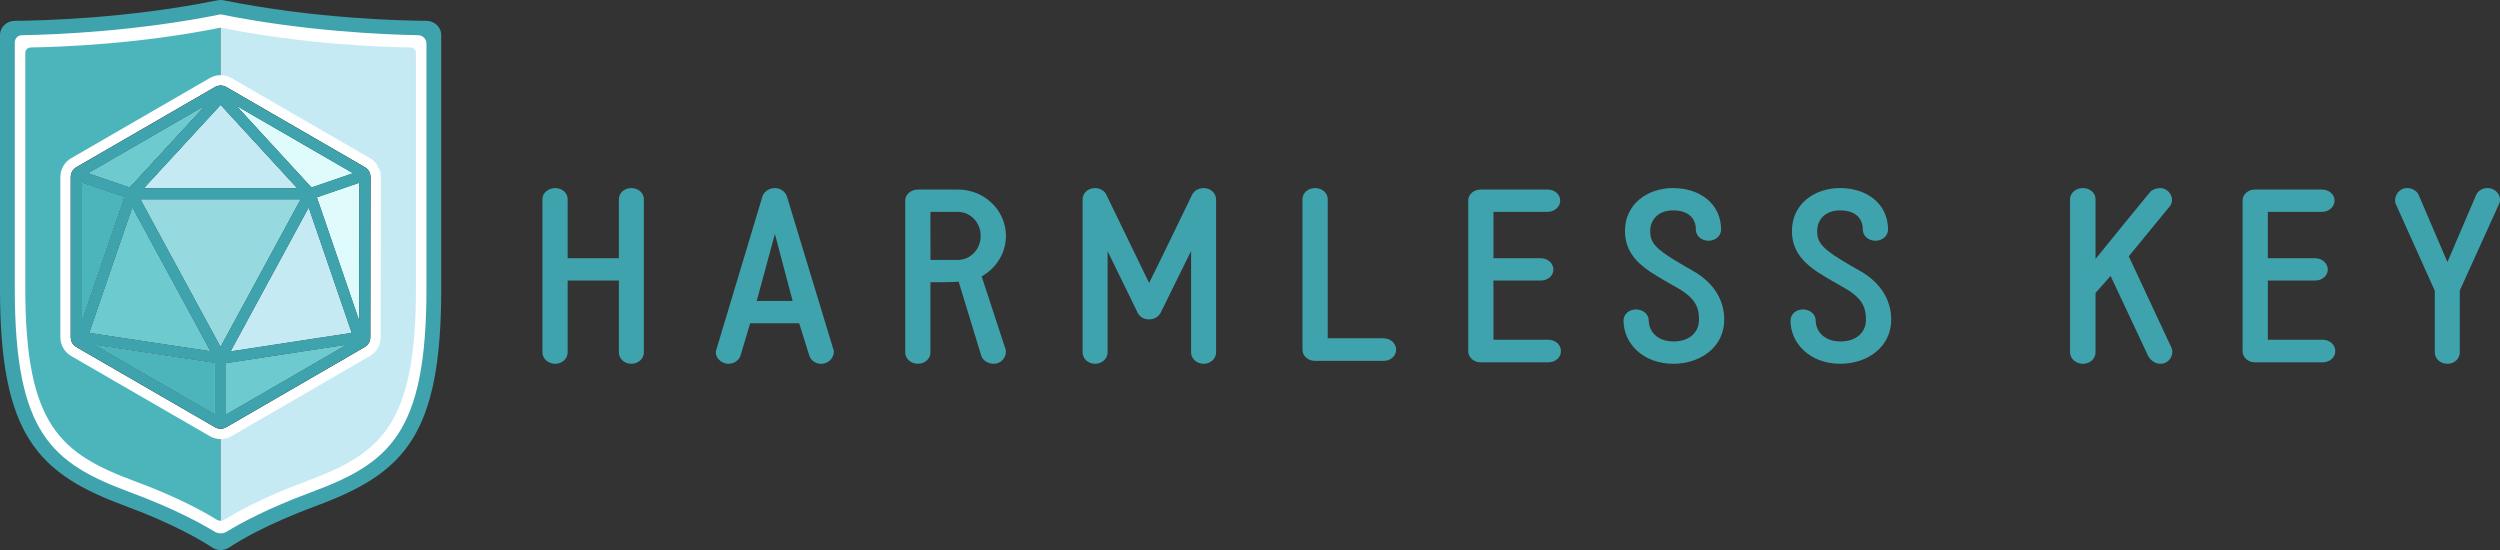 <?xml version="1.0" encoding="utf-8"?>
<!-- Generator: Adobe Illustrator 16.0.0, SVG Export Plug-In . SVG Version: 6.00 Build 0)  -->
<!DOCTYPE svg PUBLIC "-//W3C//DTD SVG 1.1//EN" "http://www.w3.org/Graphics/SVG/1.1/DTD/svg11.dtd">
<svg version="1.1" id="Layer_1" xmlns="http://www.w3.org/2000/svg" xmlns:xlink="http://www.w3.org/1999/xlink" x="0px" y="0px"
	 width="713.416px" height="156.955px" viewBox="0 0 713.416 156.955" enable-background="new 0 0 713.416 156.955"
	 xml:space="preserve">
<rect x="0" y="0" width="713.416" height="156.955" fill="#333333" stroke="none"/>
<g>
	<path fill="#4CB5BC" d="M4.337,13.169v57.364v6.435v5.302c0,38.844,9.58,48.412,32.685,56.974
		c13.713,5.08,21.374,9.742,24.026,11.508c0.209,0.137,1.667,0.268,1.907,0.314v-27.177L19.262,98.51V47.649l43.693-25.011V5.932
		c-26.234,5.067-50.194,5.586-56.817,5.628C5.144,11.56,4.337,12.28,4.337,13.169"/>
	<path fill="#C5EAF4" d="M120.701,13.169v57.364v6.435v5.302c0,38.844-9.438,48.412-32.197,56.974
		c-13.509,5.08-21.056,9.742-23.668,11.508c-0.206,0.137-1.642,0.268-1.88,0.314v-27.177l45.013-25.379V47.649L62.956,22.638V5.932
		c25.845,5.067,49.447,5.586,55.972,5.628C119.907,11.56,120.701,12.28,120.701,13.169"/>
	<path fill="#FFFFFF" d="M62.956,153.598c-0.816,0-1.632-0.23-2.328-0.695c-2.604-1.73-10.116-6.299-23.651-11.312
		c-11.559-4.283-20.442-9.001-26.223-18.104c-5.574-8.774-8.059-21.482-8.059-41.204V12.921c0-2.137,1.824-3.876,4.067-3.876
		c6.693-0.042,30.509-0.57,55.354-5.604c0.55-0.111,1.132-0.112,1.684,0c24.836,5.033,48.645,5.562,55.36,5.604
		c2.24,0.004,4.061,1.742,4.061,3.876v69.361c0,40.128-10.108,50.349-34.284,59.308c-13.534,5.014-21.047,9.582-23.649,11.312
		C64.589,153.365,63.772,153.596,62.956,153.598 M8.76,13.544c-0.857,0.014-1.545,0.711-1.545,1.569v67.169
		c0,39.171,10.034,47.176,31.332,55.067c12.093,4.482,19.613,8.67,23.192,10.896c0.746,0.465,1.686,0.465,2.433,0
		c3.578-2.227,11.098-6.414,23.192-10.896c21.299-7.892,31.333-15.897,31.333-55.067V15.113c0-0.858-0.688-1.555-1.545-1.569
		c-8.698-0.136-30.818-0.962-53.893-5.599c-0.2-0.04-0.408-0.04-0.608,0C39.578,12.582,17.459,13.408,8.76,13.544 M6.778,13.566
		H6.775H6.778z"/>
	<path fill="#3FA3AD" d="M62.956,156.955c-0.853,0-1.705-0.242-2.433-0.727c-2.719-1.809-10.568-6.58-24.708-11.818
		c-12.076-4.475-21.356-9.402-27.395-18.911C2.597,116.332,0,103.056,0,82.452V9.991c0-2.232,1.906-4.049,4.249-4.049
		c6.993-0.044,31.873-0.595,57.828-5.855c0.575-0.115,1.183-0.116,1.759,0.001c25.946,5.257,50.819,5.81,57.836,5.854
		c2.34,0.005,4.241,1.82,4.241,4.049v72.461c0,41.922-10.559,52.601-35.816,61.958c-14.14,5.238-21.988,10.01-24.706,11.818
		C64.662,156.713,63.809,156.953,62.956,156.955 M6.223,10.052c-1.113,0.019-2.001,0.927-2.001,2.041v70.393
		c0,41.275,10.573,49.709,33.015,58.026c12.255,4.541,20.053,8.797,23.987,11.201c1.064,0.65,2.399,0.65,3.464,0
		c3.933-2.404,11.73-6.66,23.987-11.201c22.442-8.317,33.016-16.752,33.016-58.026v-70.05c0-1.302-1.041-2.366-2.343-2.39
		c-9.66-0.178-32.571-1.131-56.393-5.952C38.851,8.972,15.679,9.89,6.223,10.052 M3.762,10.082H3.759H3.762z"/>
	<path d="M62.96,123.819c-0.823,0-1.637-0.218-2.349-0.63l-39.562-22.877c-1.446-0.836-2.344-2.392-2.344-4.062V50.497
		c0-1.67,0.898-3.226,2.344-4.062l39.562-22.877c0.712-0.412,1.525-0.63,2.349-0.63c0.824,0,1.636,0.218,2.35,0.63l39.554,22.877
		c1.446,0.837,2.345,2.396,2.343,4.067l-0.051,45.754c-0.001,1.666-0.897,3.22-2.34,4.055l-39.504,22.877
		C64.599,123.602,63.786,123.819,62.96,123.819 M66.017,115.646l25.102-14.537l-25.102,3.843V115.646z M59.844,115.615v-10.721
		l-25.123-3.806L59.844,115.615z M68.591,98.313l29.755-4.554l-10.567-30.8L68.591,98.313z M57.24,98.257L38.083,62.959
		L27.517,93.753L57.24,98.257z M62.931,95.8L83.23,58.398H42.632L62.931,95.8z M100.999,82.47l0.031-28.202l-8.687,2.978
		L100.999,82.47z M24.878,82.425l8.651-25.21l-8.651-2.966V82.425z M81.388,52.227L62.958,32.177L44.485,52.227H81.388z
		 M89.336,51.751l7.778-2.667L75.27,36.449L89.336,51.751z M36.552,51.727l14.053-15.252l-21.79,12.6L36.552,51.727z"/>
	<path fill="#FFFFFF" d="M62.96,24.408c0.556,0,1.11,0.144,1.608,0.431l39.554,22.878c0.993,0.574,1.604,1.635,1.603,2.782
		l-0.05,45.755c-0.001,1.144-0.611,2.201-1.602,2.775L64.57,121.906c-0.498,0.288-1.053,0.432-1.609,0.432
		c-0.555,0-1.109-0.143-1.606-0.431L21.791,99.03c-0.993-0.574-1.604-1.633-1.604-2.78V50.497c0-1.147,0.611-2.206,1.604-2.78
		l39.563-22.877C61.851,24.552,62.406,24.408,62.96,24.408 M41.106,53.708H84.76L62.959,29.99L41.106,53.708 M88.901,53.466
		l11.771-4.036L67.617,30.312L88.901,53.466 M36.986,53.441L58.289,30.32l-33.03,19.099L36.986,53.441 M23.397,91.304l12.013-35.009
		l-12.013-4.119V91.304 M102.47,91.32l0.043-39.126l-12.052,4.132L102.47,91.32 M62.931,98.905l22.788-41.988H40.144L62.931,98.905
		 M59.962,100.167L37.777,59.291L25.541,94.953L59.962,100.167 M65.866,100.229l34.457-5.274L88.084,59.291L65.866,100.229
		 M61.326,118.183v-14.561l-34.123-5.17L61.326,118.183 M64.537,118.215l34.115-19.757l-34.115,5.222V118.215 M62.96,21.446
		c-1.083,0-2.151,0.287-3.09,0.829L20.308,45.152c-1.901,1.1-3.083,3.147-3.083,5.344V96.25c0,2.197,1.182,4.244,3.083,5.344
		l39.563,22.877c0.938,0.543,2.007,0.829,3.09,0.829c1.085,0,2.155-0.287,3.094-0.831l39.504-22.877
		c1.896-1.098,3.076-3.143,3.079-5.335l0.049-45.754c0.004-2.199-1.178-4.249-3.081-5.35L66.051,22.275
		C65.113,21.733,64.044,21.446,62.96,21.446 M47.864,50.746l15.093-16.382l15.059,16.382H47.864z M89.772,50.037l-6.85-7.45
		l10.637,6.152L89.772,50.037z M32.373,48.728l10.55-6.1l-6.804,7.385L32.373,48.728z M26.359,73.547V56.323l5.288,1.813
		L26.359,73.547z M94.225,58.167l5.321-1.824L99.528,73.62L94.225,58.167z M45.121,59.879h35.621L62.931,92.696L45.121,59.879z
		 M29.495,92.556l8.896-25.926L54.52,96.348L29.495,92.556z M71.315,96.398l16.156-29.769l8.899,25.934L71.315,96.398z
		 M58.364,113.048l-16.123-9.323l16.123,2.443V113.048z M67.499,106.224l16.088-2.462l-16.088,9.316V106.224z"/>
	<polygon fill="#6DCBD0" points="37.777,59.291 25.541,94.952 59.962,100.167 	"/>
	<polygon fill="#6DCBD0" points="58.289,30.32 25.259,49.42 36.987,53.441 	"/>
	<polygon fill="#C5EAF4" points="84.76,53.708 62.959,29.99 41.107,53.708 	"/>
	<polygon fill="#E0FBFB" points="100.672,49.431 67.617,30.312 88.901,53.466 	"/>
	<polygon fill="#4CB5BC" points="23.397,52.177 23.397,91.305 35.411,56.295 	"/>
	<polygon fill="#C5EAF4" points="65.866,100.229 100.322,94.955 88.084,59.291 	"/>
	<polygon fill="#4CB5BC" points="61.326,118.183 61.326,103.622 27.203,98.452 	"/>
	<polygon fill="#E0FBFB" points="90.462,56.326 102.469,91.321 102.513,52.194 	"/>
	<polygon fill="#6DCBD0" points="64.537,118.216 98.652,98.458 64.537,103.68 	"/>
	<polygon fill="#96DADF" points="40.143,56.918 62.931,98.906 85.719,56.918 	"/>
	<path fill="#3FA3AD" d="M104.123,47.717L64.569,24.84c-0.498-0.288-1.054-0.432-1.608-0.432s-1.109,0.144-1.606,0.432L21.79,47.717
		c-0.992,0.574-1.603,1.633-1.603,2.78V96.25c0,1.147,0.611,2.206,1.603,2.78l39.564,22.877c0.497,0.287,1.052,0.431,1.606,0.431
		c0.556,0,1.111-0.144,1.609-0.432l39.504-22.877c0.99-0.574,1.601-1.631,1.602-2.775l0.05-45.755
		C105.727,49.353,105.116,48.292,104.123,47.717 M23.397,52.177l12.013,4.119L23.397,91.305V52.177z M40.143,56.917h45.577
		L62.931,98.906L40.143,56.917z M59.962,100.167l-34.422-5.216l12.237-35.661L59.962,100.167z M41.106,53.708L62.959,29.99
		L84.76,53.708H41.106z M88.901,53.467L67.617,30.312l33.056,19.118L88.901,53.467z M36.987,53.441l-11.728-4.022l33.03-19.099
		L36.987,53.441z M61.326,103.622v14.561L27.203,98.451L61.326,103.622z M88.084,59.291l12.238,35.664l-34.457,5.274L88.084,59.291z
		 M90.461,56.326l12.052-4.131l-0.043,39.126L90.461,56.326z M64.537,118.216v-14.535l34.115-5.222L64.537,118.216z"/>
</g>
<g>
	<path fill="#3FA3AD" d="M183.737,56.855v43.7c0,1.801-1.593,3.255-3.602,3.255c-1.938,0-3.531-1.454-3.531-3.255V80.057h-14.613
		v20.499c0,1.801-1.593,3.255-3.532,3.255c-2.009,0-3.671-1.454-3.671-3.255v-43.7c0-1.801,1.662-3.186,3.671-3.186
		c1.939,0,3.532,1.385,3.532,3.186v16.829h14.613V56.855c0-1.801,1.593-3.186,3.531-3.186
		C182.144,53.67,183.737,55.055,183.737,56.855"/>
	<path fill="#3FA3AD" d="M237.892,99.726c0.415,1.87-1.109,4.086-3.602,4.086c-1.523,0-2.839-0.9-3.324-2.286l-2.908-9.28h-13.99
		c-0.969,3.188-1.801,6.164-2.77,9.28c-0.416,1.315-1.87,2.286-3.464,2.286c-2.077,0-4.154-2.009-3.393-4.156v0.07L217.6,55.955
		c0.484-1.314,1.939-2.285,3.532-2.285c1.523,0,2.909,0.971,3.393,2.285l13.297,43.771H237.892z M226.187,85.874l-5.055-19.113
		l-5.195,19.113H226.187z"/>
	<path fill="#3FA3AD" d="M286.991,99.655c0.416,1.87-0.971,4.156-3.463,4.156c-1.455,0-2.909-0.831-3.462-2.147l-6.51-21.331
		c-0.07,0.069-0.971,0.208-8.035,0.208v20.084c0,1.732-1.592,3.187-3.6,3.187c-1.94,0-3.601-1.454-3.601-3.187V57.202
		c0-1.731,1.661-3.116,3.601-3.116h11.427c7.548,0,13.711,5.888,13.711,13.229c0,4.917-2.77,9.21-6.924,11.564l6.786,20.707
		L286.991,99.655z M273.348,74.17c3.601,0,6.509-3.047,6.509-6.855c0-3.81-2.908-6.857-6.509-6.857h-7.827V74.17H273.348z"/>
	<path fill="#3FA3AD" d="M339.898,100.556V71.608l-8.728,17.729c-0.623,1.039-1.799,1.801-3.254,1.801
		c-1.386,0-2.562-0.624-3.186-1.731l-8.657-17.729v28.879c0,1.802-1.593,3.255-3.601,3.255c-1.939,0-3.532-1.453-3.532-3.255V56.856
		c0-1.802,1.593-3.187,3.532-3.187c1.385,0,2.701,0.762,3.186,1.801l12.258,25.278c4.086-8.172,8.312-17.105,12.328-25.278
		c0.553-1.039,1.801-1.801,3.256-1.801c2.146,0,3.53,1.662,3.53,3.187v43.699c0,1.802-1.592,3.255-3.53,3.255
		C341.491,103.811,339.898,102.357,339.898,100.556"/>
	<path fill="#3FA3AD" d="M398.415,99.794c0,1.802-1.594,3.187-3.602,3.187h-19.529c-2.009,0-3.602-1.385-3.602-3.187V56.856
		c0-1.801,1.593-3.187,3.602-3.187c2.008,0,3.602,1.386,3.602,3.187v39.683h15.928C396.821,96.539,398.415,97.993,398.415,99.794"/>
	<path fill="#3FA3AD" d="M445.436,100.21c0,1.802-1.593,3.187-3.602,3.187h-19.322c-1.938,0-3.531-1.385-3.531-3.187V57.202
		c0-1.73,1.594-3.116,3.531-3.116h19.115c2.008,0,3.601,1.386,3.601,3.116c0,1.801-1.593,3.255-3.601,3.255h-15.444v13.229h13.505
		c2.008,0,3.602,1.455,3.602,3.255c0,1.73-1.594,3.117-3.602,3.117h-13.505v16.897h15.651
		C443.843,96.955,445.436,98.34,445.436,100.21"/>
	<path fill="#3FA3AD" d="M463.301,91.483c0-1.801,1.593-3.186,3.532-3.186c2.009,0,3.671,1.385,3.671,3.186
		c0,3.048,2.424,5.956,7.063,5.956c4.433,0,7.272-2.493,7.272-6.232c0-2.979-0.693-5.54-4.918-8.311l-1.87-1.108
		c-4.57-2.562-5.817-3.394-7.133-4.225c-4.433-2.978-7.203-6.439-7.203-11.635c0-7.688,6.372-12.258,13.713-12.258
		c7.687,0,13.713,4.501,13.713,11.842c0,1.801-1.594,3.186-3.602,3.186c-2.01,0-3.601-1.385-3.601-3.186
		c0-3.185-2.078-5.47-6.511-5.47c-4.501,0-6.51,2.977-6.51,5.816c0,1.523,0,3.603,3.74,6.232c1.107,0.9,4.017,2.702,8.795,5.403
		c5.332,3.115,8.588,7.894,8.588,13.712c0,8.033-7.064,12.604-14.475,12.604C468.633,103.811,463.301,97.786,463.301,91.483"/>
	<path fill="#3FA3AD" d="M510.946,91.483c0-1.801,1.593-3.186,3.532-3.186c2.008,0,3.67,1.385,3.67,3.186
		c0,3.048,2.425,5.956,7.064,5.956c4.433,0,7.271-2.493,7.271-6.232c0-2.979-0.692-5.54-4.917-8.311l-1.87-1.108
		c-4.57-2.562-5.817-3.394-7.134-4.225c-4.432-2.978-7.202-6.439-7.202-11.635c0-7.688,6.372-12.258,13.713-12.258
		c7.687,0,13.713,4.501,13.713,11.842c0,1.801-1.594,3.186-3.602,3.186c-2.01,0-3.602-1.385-3.602-3.186
		c0-3.185-2.077-5.47-6.51-5.47c-4.501,0-6.511,2.977-6.511,5.816c0,1.523,0,3.603,3.74,6.232c1.108,0.9,4.017,2.702,8.795,5.403
		c5.333,3.115,8.589,7.894,8.589,13.712c0,8.033-7.064,12.604-14.475,12.604C516.278,103.811,510.946,97.786,510.946,91.483"/>
	<path fill="#3FA3AD" d="M616.485,103.811c-1.316,0-2.632-0.831-3.394-2.077l-10.804-22.992l-4.294,4.847v16.968
		c0,1.801-1.593,3.255-3.602,3.255c-2.008,0-3.67-1.454-3.67-3.255v-43.7c0-1.801,1.662-3.186,3.67-3.186
		c2.009,0,3.602,1.385,3.602,3.186v17.037c5.194-6.371,10.388-12.812,15.583-19.113c0.623-0.693,1.801-1.109,2.839-1.109
		c2.632,0,4.433,3.118,2.771,5.195l-11.704,14.266l12.188,26.11C620.501,101.111,619.117,103.811,616.485,103.811"/>
	<path fill="#3FA3AD" d="M666.415,100.21c0,1.802-1.593,3.187-3.601,3.187h-19.322c-1.939,0-3.532-1.385-3.532-3.187V57.202
		c0-1.73,1.593-3.116,3.532-3.116h19.114c2.009,0,3.602,1.386,3.602,3.116c0,1.801-1.593,3.255-3.602,3.255h-15.444v13.229h13.506
		c2.008,0,3.601,1.455,3.601,3.255c0,1.73-1.593,3.117-3.601,3.117h-13.506v16.897h15.652
		C664.822,96.955,666.415,98.34,666.415,100.21"/>
	<path fill="#3FA3AD" d="M713.16,58.172l-11.22,24.726v17.659c0,1.801-1.523,3.255-3.531,3.255c-2.009,0-3.602-1.454-3.602-3.255
		V82.965l-11.149-24.793c-0.693-1.938,0.761-4.502,3.255-4.502c1.454,0,2.7,0.763,3.255,1.87l8.241,19.253l8.241-19.253
		c0.554-1.107,1.731-1.87,3.255-1.87C712.19,53.67,714.129,55.955,713.16,58.172"/>
</g>
</svg>

